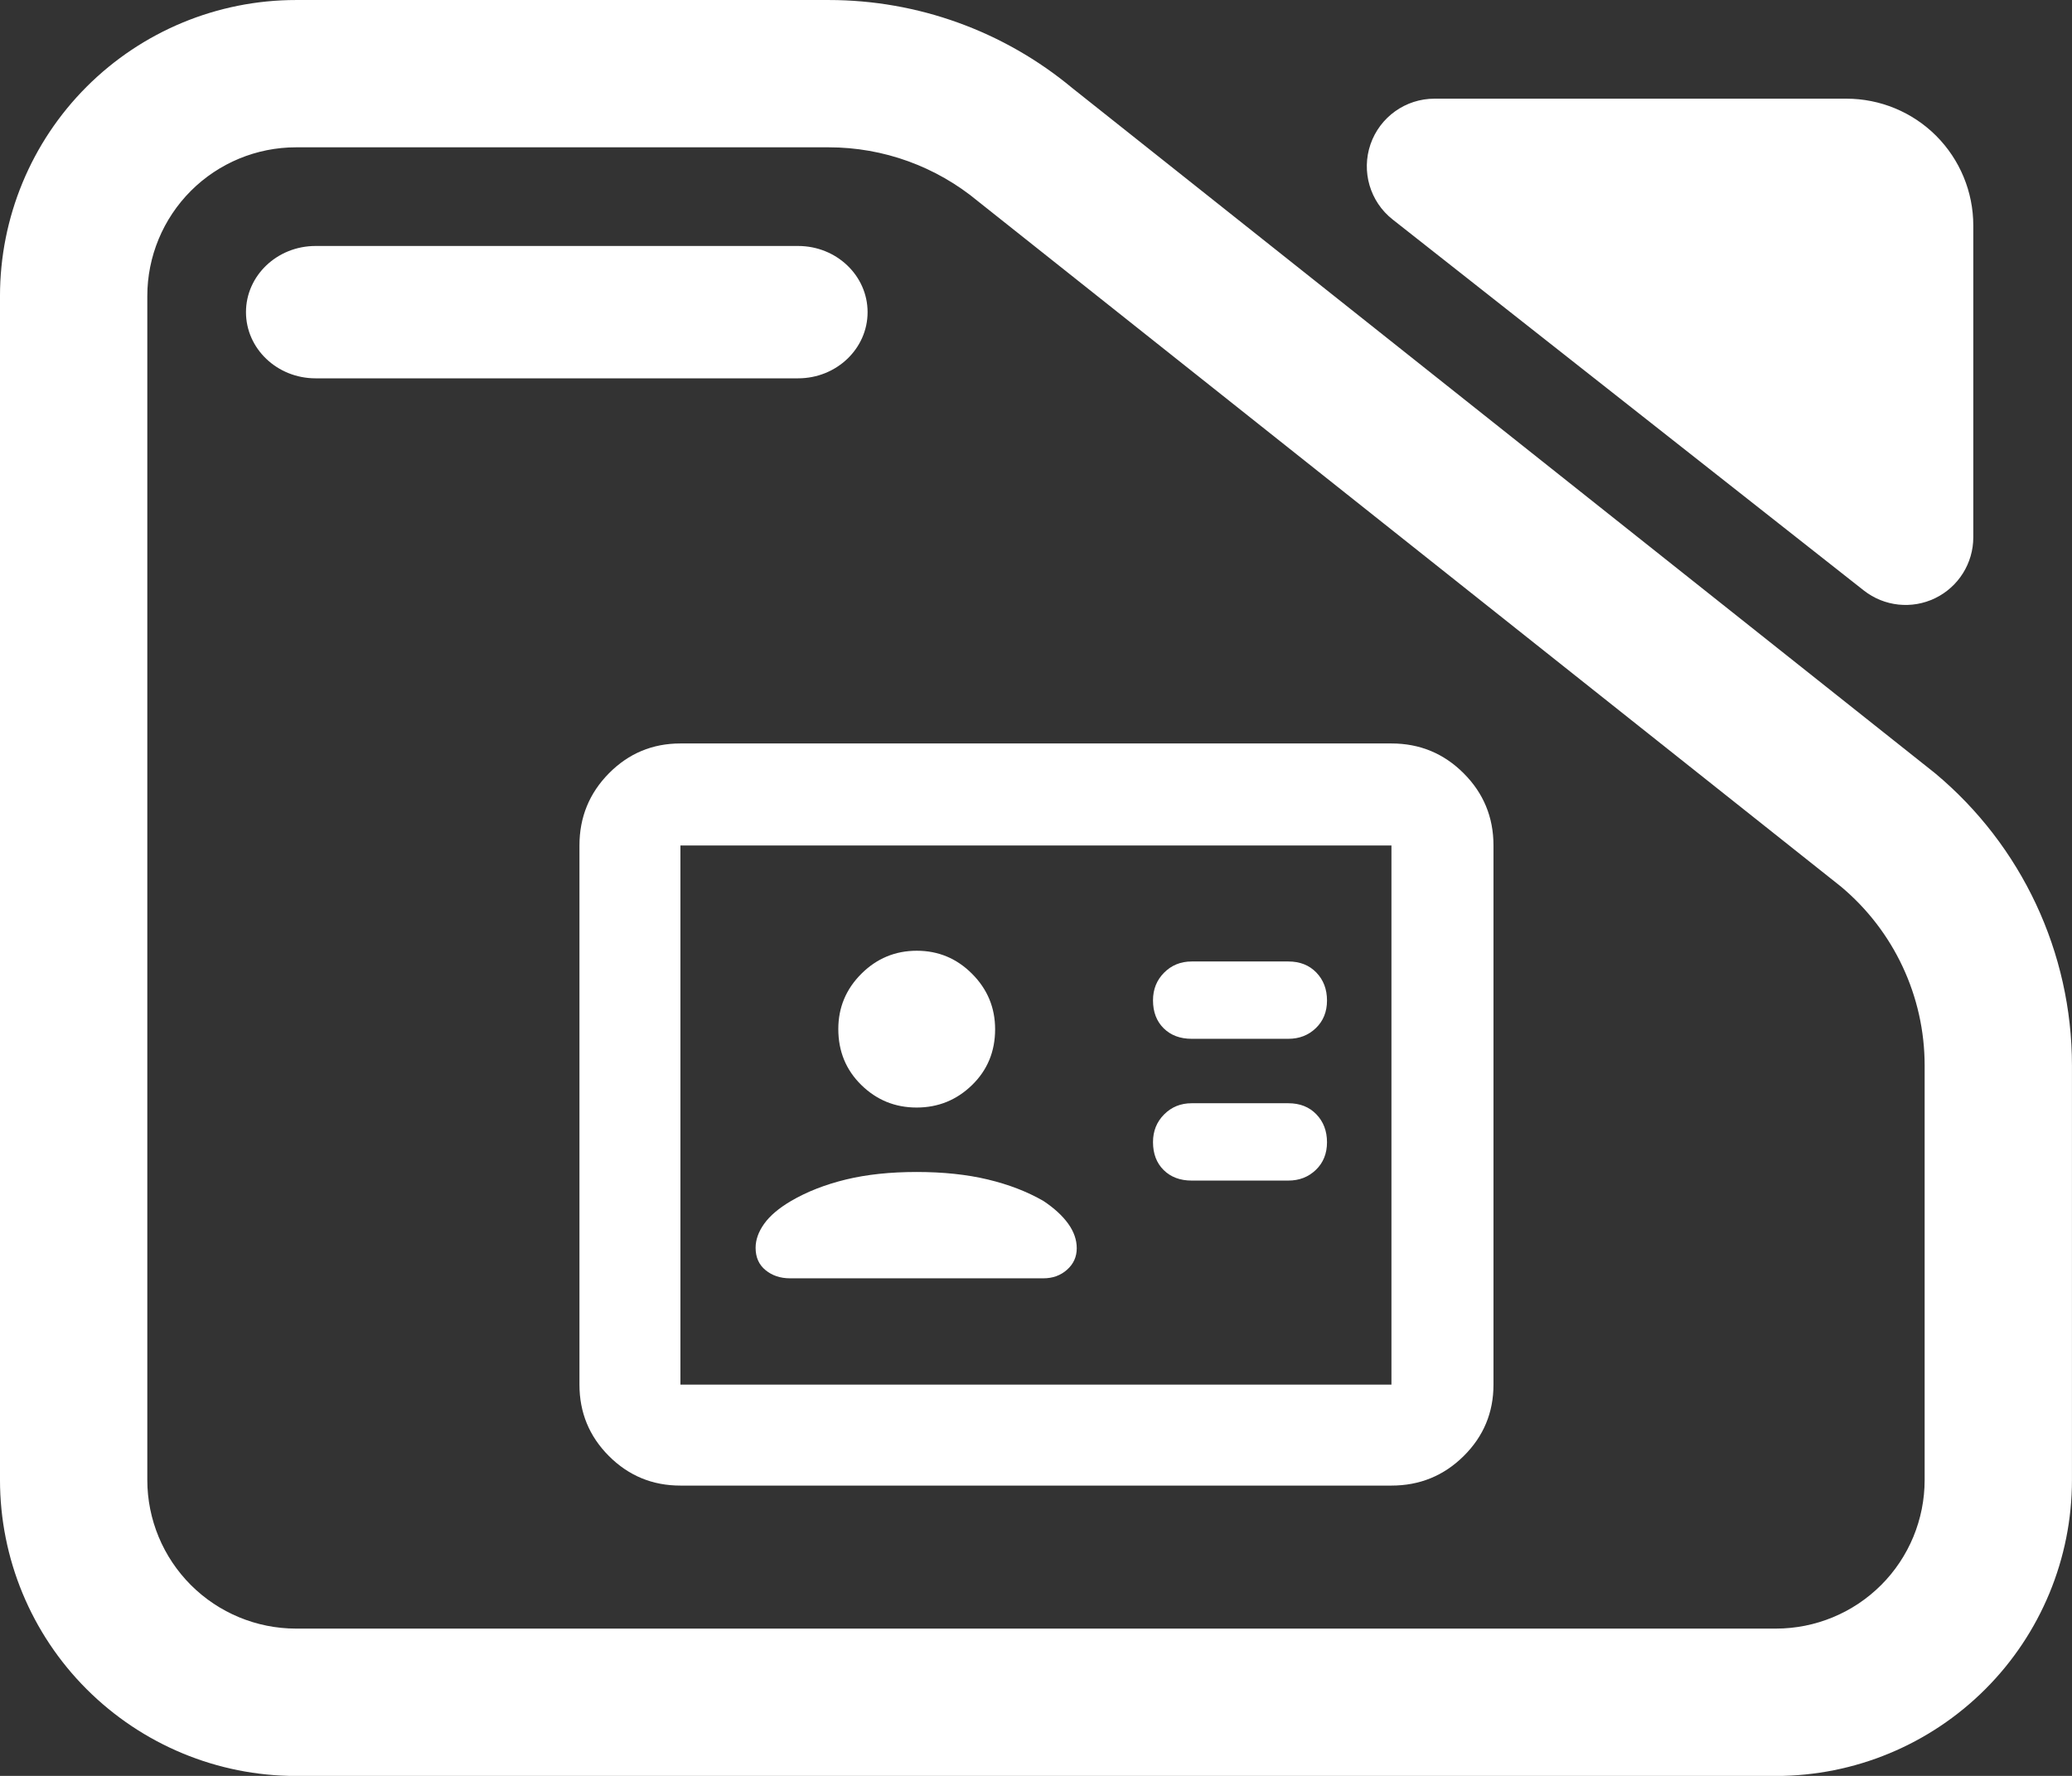 <svg fill="white" width="100%" height="100%" viewBox="0 0 245 210" version="1.1" xmlns="http://www.w3.org/2000/svg" xmlns:xlink="http://www.w3.org/1999/xlink" xml:space="preserve" xmlns:serif="http://www.serif.com/" style="fill-rule:evenodd;clip-rule:evenodd;stroke-linejoin:round;stroke-miterlimit:2;">
    <rect x="0" y="0" width="245" height="210" fill="#333333" stroke="none"/>
    <g transform="matrix(8.102,0,0,7.825,-22.881,-27.91)">
        <path d="M7.144,3.567L14.92,3.567C16.218,3.567 17.476,4.038 18.474,4.898L31.063,15.25C32.33,16.343 33.063,17.962 33.063,19.669L33.063,25.932C33.063,27.118 32.608,28.256 31.798,29.094C30.988,29.933 29.889,30.405 28.743,30.405L7.144,30.405C5.998,30.405 4.9,29.933 4.089,29.094C3.279,28.256 2.824,27.118 2.824,25.932L2.824,8.04C2.824,6.853 3.279,5.716 4.089,4.877C4.9,4.038 5.998,3.567 7.144,3.567ZM7.144,5.793C6.569,5.793 6.017,6.03 5.61,6.451C5.203,6.873 4.974,7.444 4.974,8.04L4.974,25.932C4.974,26.527 5.203,27.099 5.61,27.52C6.017,27.941 6.569,28.178 7.144,28.178L28.743,28.178C29.319,28.178 29.871,27.941 30.278,27.52C30.685,27.099 30.913,26.527 30.913,25.932L30.913,19.669C30.913,18.623 30.464,17.631 29.687,16.961L17.098,6.609C16.486,6.082 15.716,5.793 14.92,5.793L7.144,5.793ZM7.429,9.284C6.869,9.284 6.414,8.836 6.414,8.284C6.414,7.732 6.869,7.284 7.429,7.284L14.472,7.284C15.032,7.284 15.486,7.732 15.486,8.284C15.486,8.836 15.032,9.284 14.472,9.284L7.429,9.284ZM23.148,6.883C22.818,6.614 22.689,6.157 22.826,5.746C22.964,5.334 23.339,5.058 23.759,5.058L29.772,5.058C30.263,5.058 30.734,5.26 31.081,5.619C31.428,5.979 31.623,6.466 31.623,6.975L31.623,11.687C31.623,12.078 31.407,12.435 31.067,12.606C30.727,12.777 30.322,12.732 30.025,12.49L23.148,6.883Z"/>
    </g>
    <g transform="matrix(0.127,0,0,0.127,61.532,192.817)">
        <path d="M715,-419C725.2,-419 733.75,-422.327 740.65,-428.98C747.55,-435.627 751,-444.193 751,-454.68C751,-465.16 747.693,-473.833 741.08,-480.7C734.46,-487.567 725.767,-491 715,-491L625,-491C614.8,-491 606.25,-487.533 599.35,-480.6C592.45,-473.667 589,-465.073 589,-454.82C589,-444.007 592.307,-435.333 598.92,-428.8C605.54,-422.267 614.233,-419 625,-419L715,-419ZM715,-551C725.2,-551 733.75,-554.327 740.65,-560.98C747.55,-567.627 751,-576.193 751,-586.68C751,-597.16 747.693,-605.833 741.08,-612.7C734.46,-619.567 725.767,-623 715,-623L625,-623C614.8,-623 606.25,-619.533 599.35,-612.6C592.45,-605.667 589,-597.073 589,-586.82C589,-576.007 592.307,-567.333 598.92,-560.8C605.54,-554.267 614.233,-551 625,-551L715,-551ZM369,-427C344.333,-427 322.38,-424.667 303.14,-420C283.893,-415.333 266.847,-408.667 252,-400C240.667,-393.333 232.333,-386.267 227,-378.8C221.667,-371.333 219,-363.863 219,-356.39C219,-347.557 222.097,-340.617 228.29,-335.57C234.483,-330.523 242.053,-328 251,-328L487,-328C495.667,-328 503,-330.673 509,-336.02C515,-341.36 518,-348.02 518,-356C518,-363.867 515.333,-371.5 510,-378.9C504.667,-386.3 497,-393.333 487,-400C471.967,-408.667 454.71,-415.333 435.23,-420C415.743,-424.667 393.667,-427 369,-427ZM368.92,-487C388.973,-487 406.167,-493.973 420.5,-507.92C434.833,-521.867 442,-539.2 442,-559.92C442,-579.973 434.86,-597.167 420.58,-611.5C406.3,-625.833 389.133,-633 369.08,-633C349.027,-633 331.833,-625.86 317.5,-611.58C303.167,-597.3 296,-580.133 296,-560.08C296,-539.36 303.14,-522 317.42,-508C331.7,-494 348.867,-487 368.92,-487ZM149,-135C122.967,-135 100.79,-144.16 82.47,-162.48C64.157,-180.793 55,-202.967 55,-229L55,-731C55,-757.307 64.157,-779.717 82.47,-798.23C100.79,-816.743 122.967,-826 149,-826L811,-826C837.307,-826 859.717,-816.743 878.23,-798.23C896.743,-779.717 906,-757.307 906,-731L906,-229C906,-202.967 896.743,-180.793 878.23,-162.48C859.717,-144.16 837.307,-135 811,-135L149,-135ZM149,-229L811,-229L811,-731L149,-731L149,-229ZM149,-229L149,-731L149,-229Z" style="fill-rule:nonzero;"/>
    </g>
</svg>

